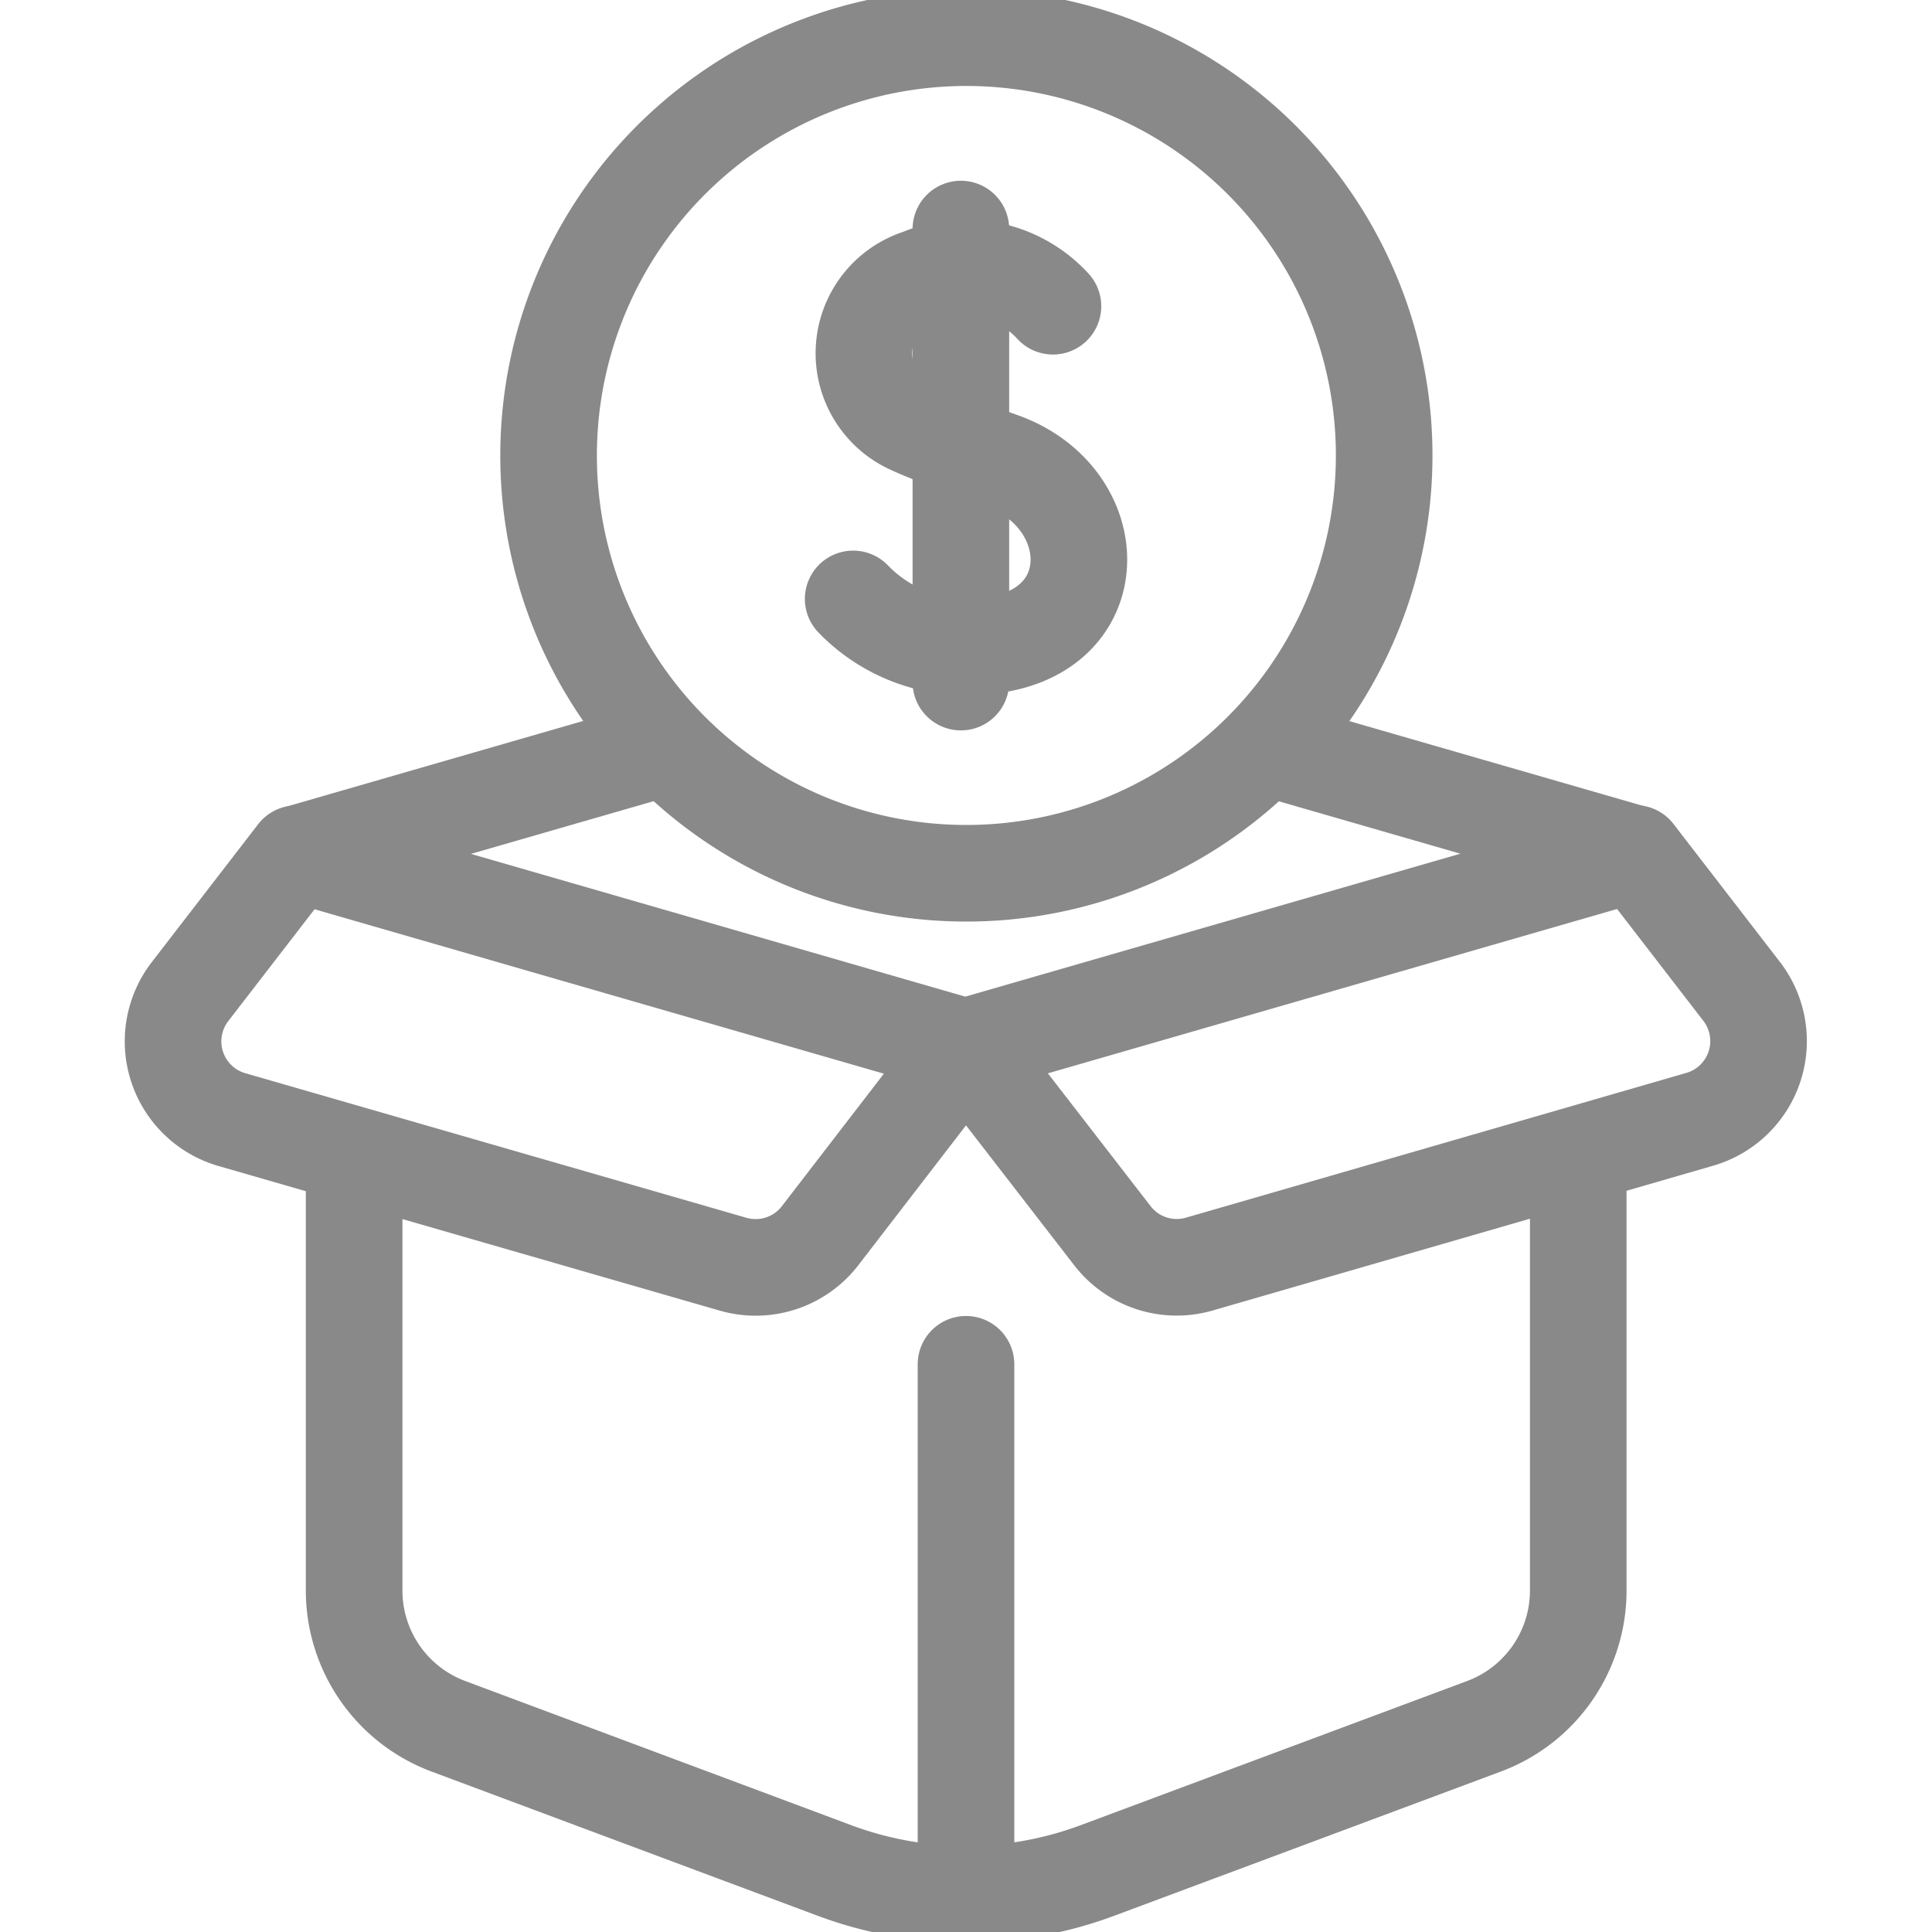 <svg xmlns="http://www.w3.org/2000/svg" width="20" height="20" viewBox="0 0 20 20">
    <defs>
        <clipPath id="o4ap5ti84a">
            <path data-name="Rectangle 871" style="fill:#fff" d="M0 0h20v20H0z"/>
        </clipPath>
    </defs>
    <g style="clip-path:url(#o4ap5ti84a)">
        <path data-name="Path 2183" d="M7.589 13.087 2.4 11.59a.843.843 0 0 1-.432-1.326l1.1-1.426 6.926 2-1.506 1.956a.842.842 0 0 1-.899.293z" style="fill:none;stroke:#898989;stroke-linecap:round;stroke-linejoin:round;stroke-miterlimit:10"/>
        <path data-name="Path 2184" d="m12.411 13.087 5.185-1.5a.843.843 0 0 0 .432-1.326l-1.1-1.426-6.926 2 1.512 1.955a.841.841 0 0 0 .897.297z" style="fill:none;stroke:#898989;stroke-linecap:round;stroke-linejoin:round;stroke-miterlimit:10"/>
        <path data-name="Path 2185" d="M16.338 12.069v4.4a1.5 1.5 0 0 1-.972 1.4l-4.005 1.494a3.893 3.893 0 0 1-2.723 0l-4-1.494a1.5 1.5 0 0 1-.972-1.4v-4.4" style="fill:none;stroke:#898989;stroke-linecap:round;stroke-linejoin:round;stroke-miterlimit:10"/>
        <path data-name="Path 2186" d="m13.181 7.758 3.745 1.081" style="fill:none;stroke:#898989;stroke-linecap:round;stroke-linejoin:round;stroke-miterlimit:10"/>
        <path data-name="Path 2187" d="m3.074 8.839 3.745-1.081" style="fill:none;stroke:#898989;stroke-linecap:round;stroke-linejoin:round;stroke-miterlimit:10"/>
        <path data-name="Path 2188" d="M10 14.123v5.411" style="fill:none;stroke:#898989;stroke-linecap:round;stroke-linejoin:round;stroke-miterlimit:10"/>
        <path data-name="Path 2189" d="M10 9.04a4.325 4.325 0 1 0-4.321-4.324A4.323 4.323 0 0 0 10 9.04z" style="fill:none;stroke:#898989;stroke-linecap:round;stroke-linejoin:round;stroke-miterlimit:10"/>
        <path data-name="Path 2190" d="M10.9 3.17a1.225 1.225 0 0 0-1.379-.3.825.825 0 0 0-.088 1.541c.125.059.446.185.93.356 1.083.383 1.119 1.807-.167 1.92A1.632 1.632 0 0 1 8.832 6.2" style="fill:none;stroke:#898989;stroke-linecap:round;stroke-linejoin:round;stroke-miterlimit:10"/>
        <path data-name="Path 2191" d="M9.947 2.371v4.69" style="fill:none;stroke:#898989;stroke-linecap:round;stroke-linejoin:round;stroke-miterlimit:10"/>
    </g>
</svg>
